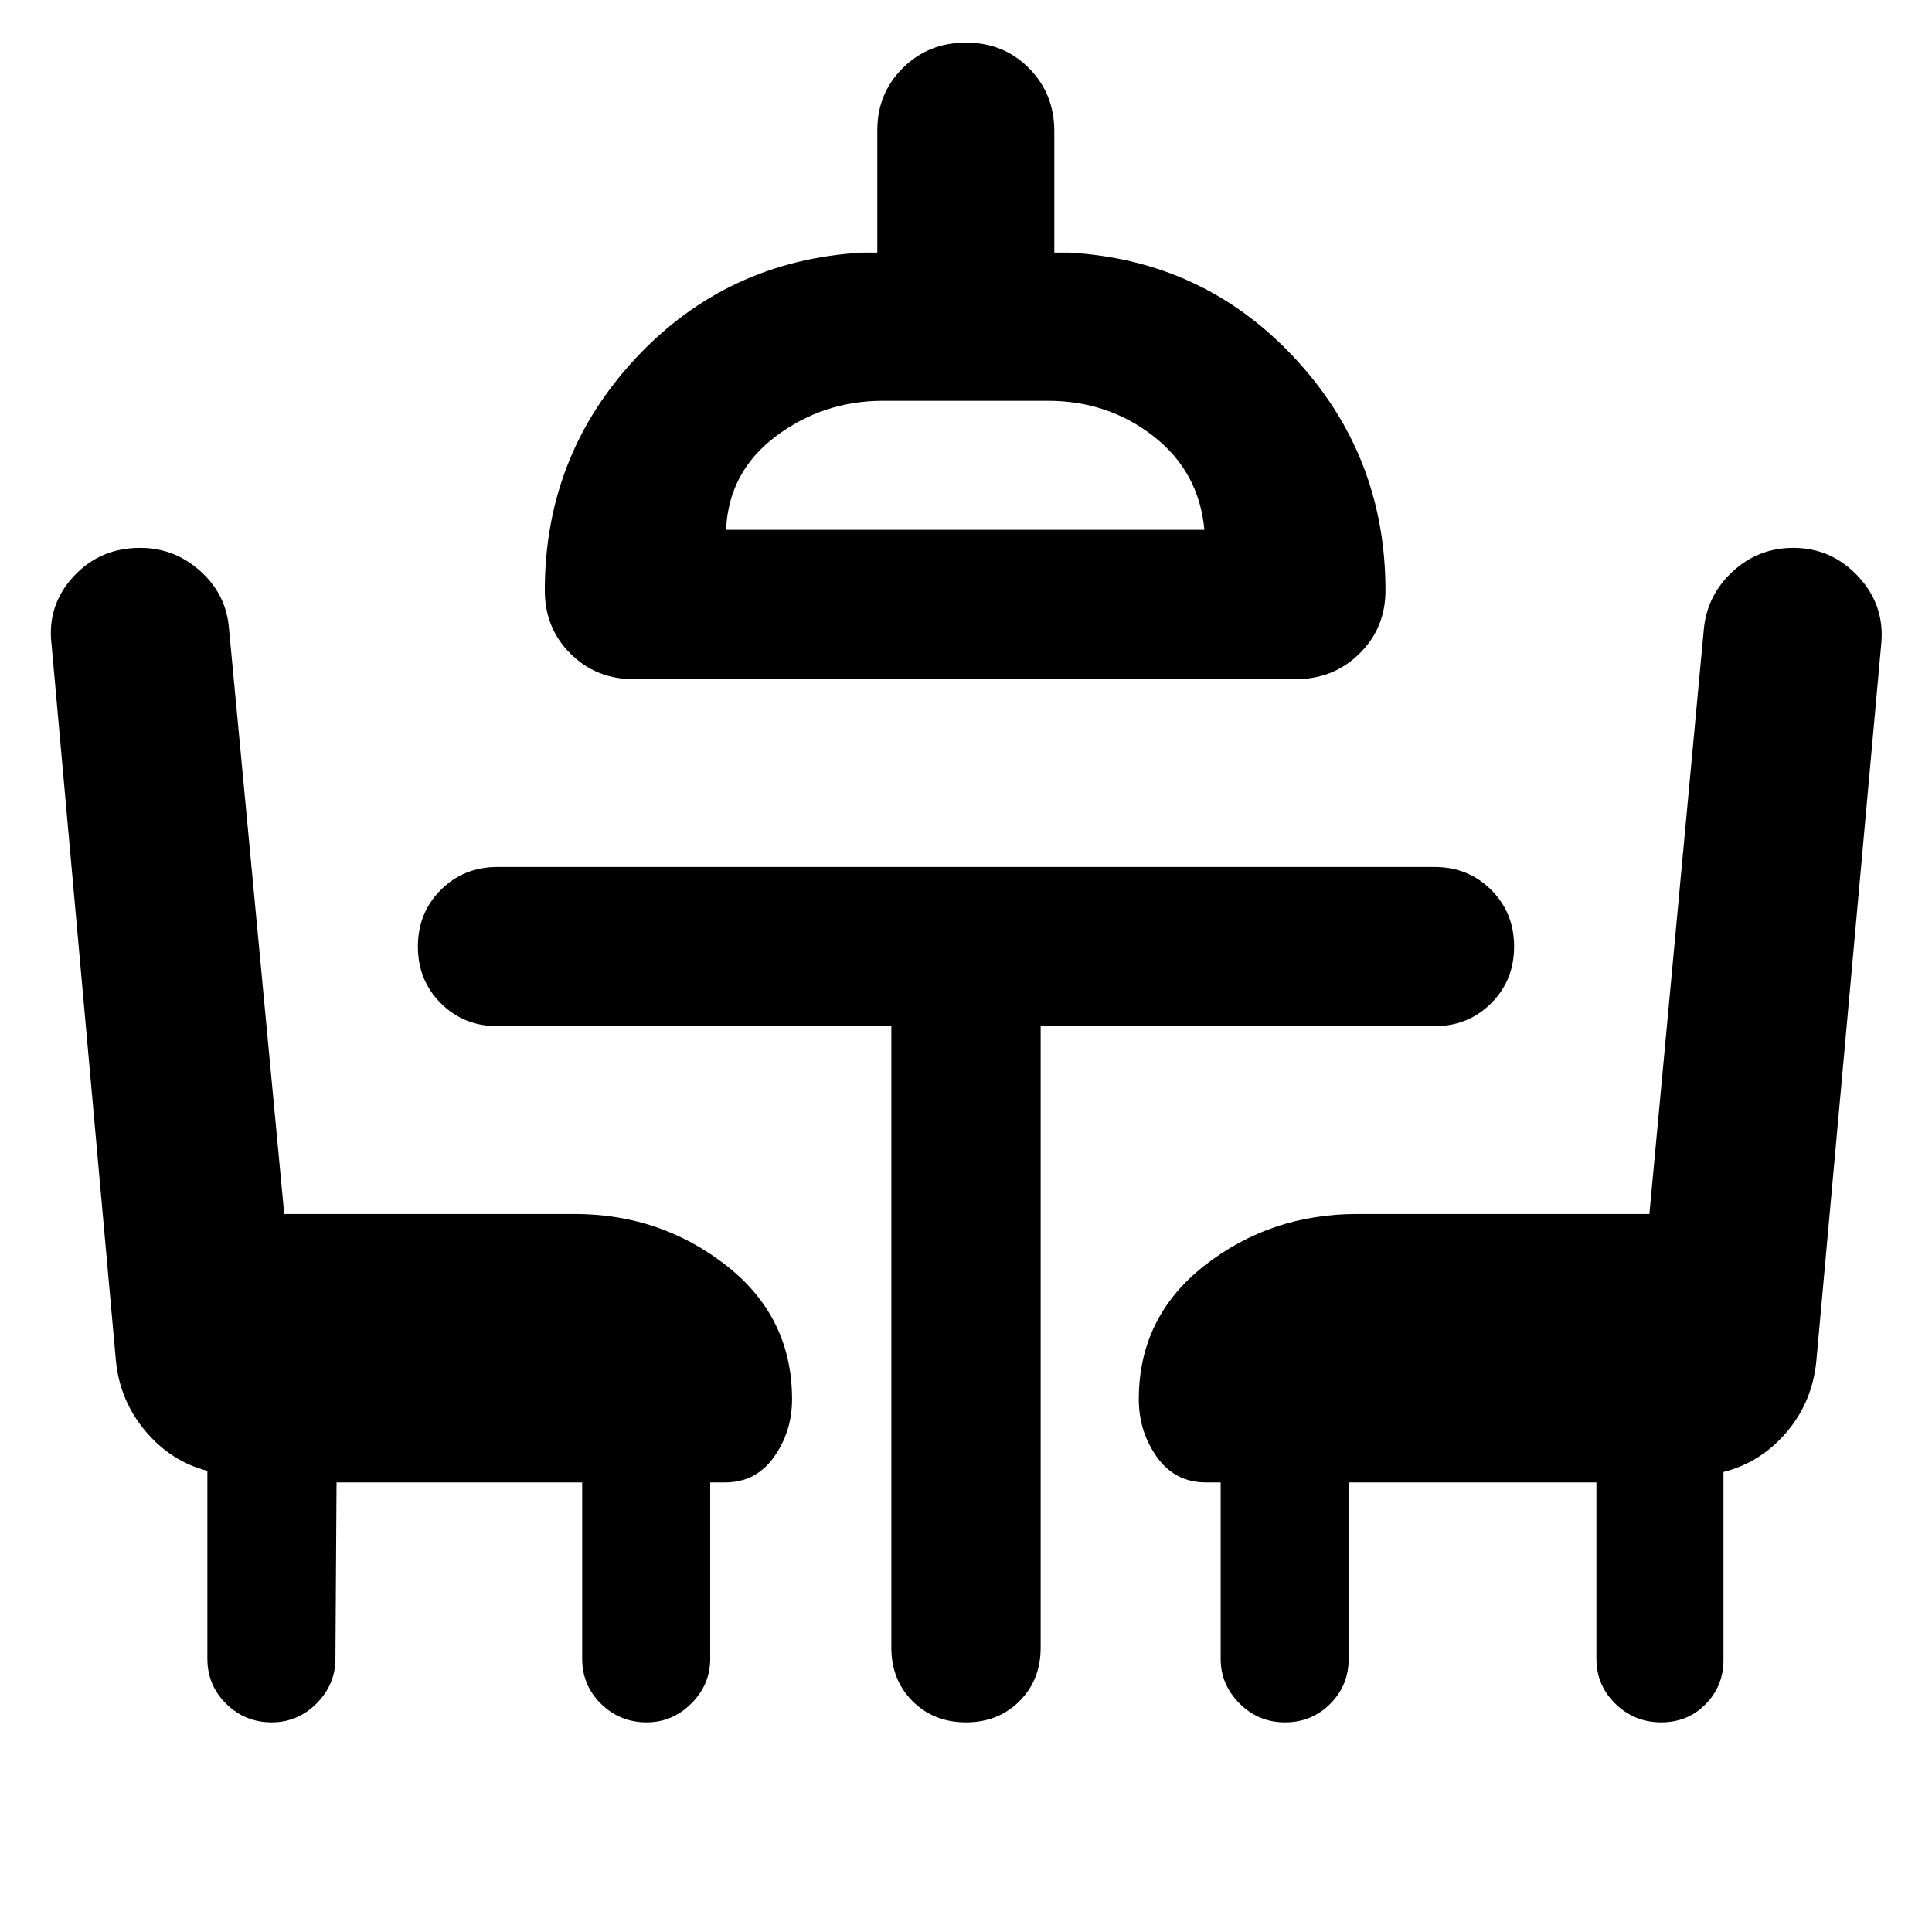 <svg xmlns="http://www.w3.org/2000/svg" height="40" viewBox="0 -960 960 960" width="40"><path d="m167.23-223.39-.56 87.59q0 12.87-9.38 22.25t-22.25 9.38q-13.24 0-22.62-9.19t-9.38-22.44v-93.34q-18.08-4.69-30.75-19.71-12.67-15.02-14.67-34.71l-32-356.11q-2.37-19.42 10.81-33.76 13.18-14.34 33.27-14.34 17 0 29.86 11.57 12.87 11.56 14.21 28.42l27.46 291.01h144.19q42.72 0 75.43 25.57 32.71 25.56 32.71 66.49 0 16.04-8.97 28.68-8.98 12.64-24.36 12.64h-7.33v87.59q0 12.87-9.38 22.25t-22.25 9.38q-13.24 0-22.62-9.19t-9.38-22.44v-87.59H167.23Zm147.55-399.15q-18.66 0-31.37-12.7-12.7-12.7-12.7-31.37 0-67.12 45.38-115.61 45.39-48.49 112.5-52.26h7.34v-60.85q0-18.29 12.7-30.9T480-938.84q18.67 0 31.28 12.7 12.6 12.7 12.6 31.37v60.29h7.34q66.74 3.77 111.98 52.26 45.24 48.49 45.24 115.61 0 18.67-12.9 31.37-12.89 12.7-31.55 12.7H314.78Zm46-74.2h237.68q-2.66-28.78-25.23-46.44-22.58-17.66-52.56-17.66h-81.9q-29.8 0-53.28 17.66t-24.71 46.44Zm464.66 592.57q-13.25 0-22.72-9.19-9.47-9.19-9.47-22.44v-87.59H670.16v87.59q0 13.25-9.19 22.44-9.19 9.19-22.43 9.19-13.25 0-22.63-9.38-9.37-9.38-9.37-22.25v-87.59h-7.34q-15.37 0-24.35-12.64-8.98-12.64-8.98-28.68 0-40.93 32.71-66.49 32.71-25.57 75.81-25.57h145.19l27.09-291.01q1.71-16.67 14.39-28.33 12.68-11.66 30.06-11.66 19.04 0 32.34 14.34 13.29 14.34 11.29 33.76l-32.23 356.11q-2 20.26-14.83 35.28t-31.3 19.7v93.45q0 12.87-8.85 21.91-8.86 9.05-22.1 9.05ZM479.43-696.74ZM442.9-450.1H247.2q-16.78 0-28.16-11.39-11.39-11.38-11.39-28.16 0-16.79 11.39-28.17 11.38-11.38 28.16-11.38h465.6q16.78 0 28.16 11.38 11.39 11.38 11.39 28.17 0 16.78-11.39 28.16-11.38 11.39-28.16 11.39H517.1v308.83q0 16.02-10.53 26.56-10.54 10.54-26.57 10.54t-26.57-10.54q-10.53-10.54-10.53-26.56V-450.1Z"/></svg>